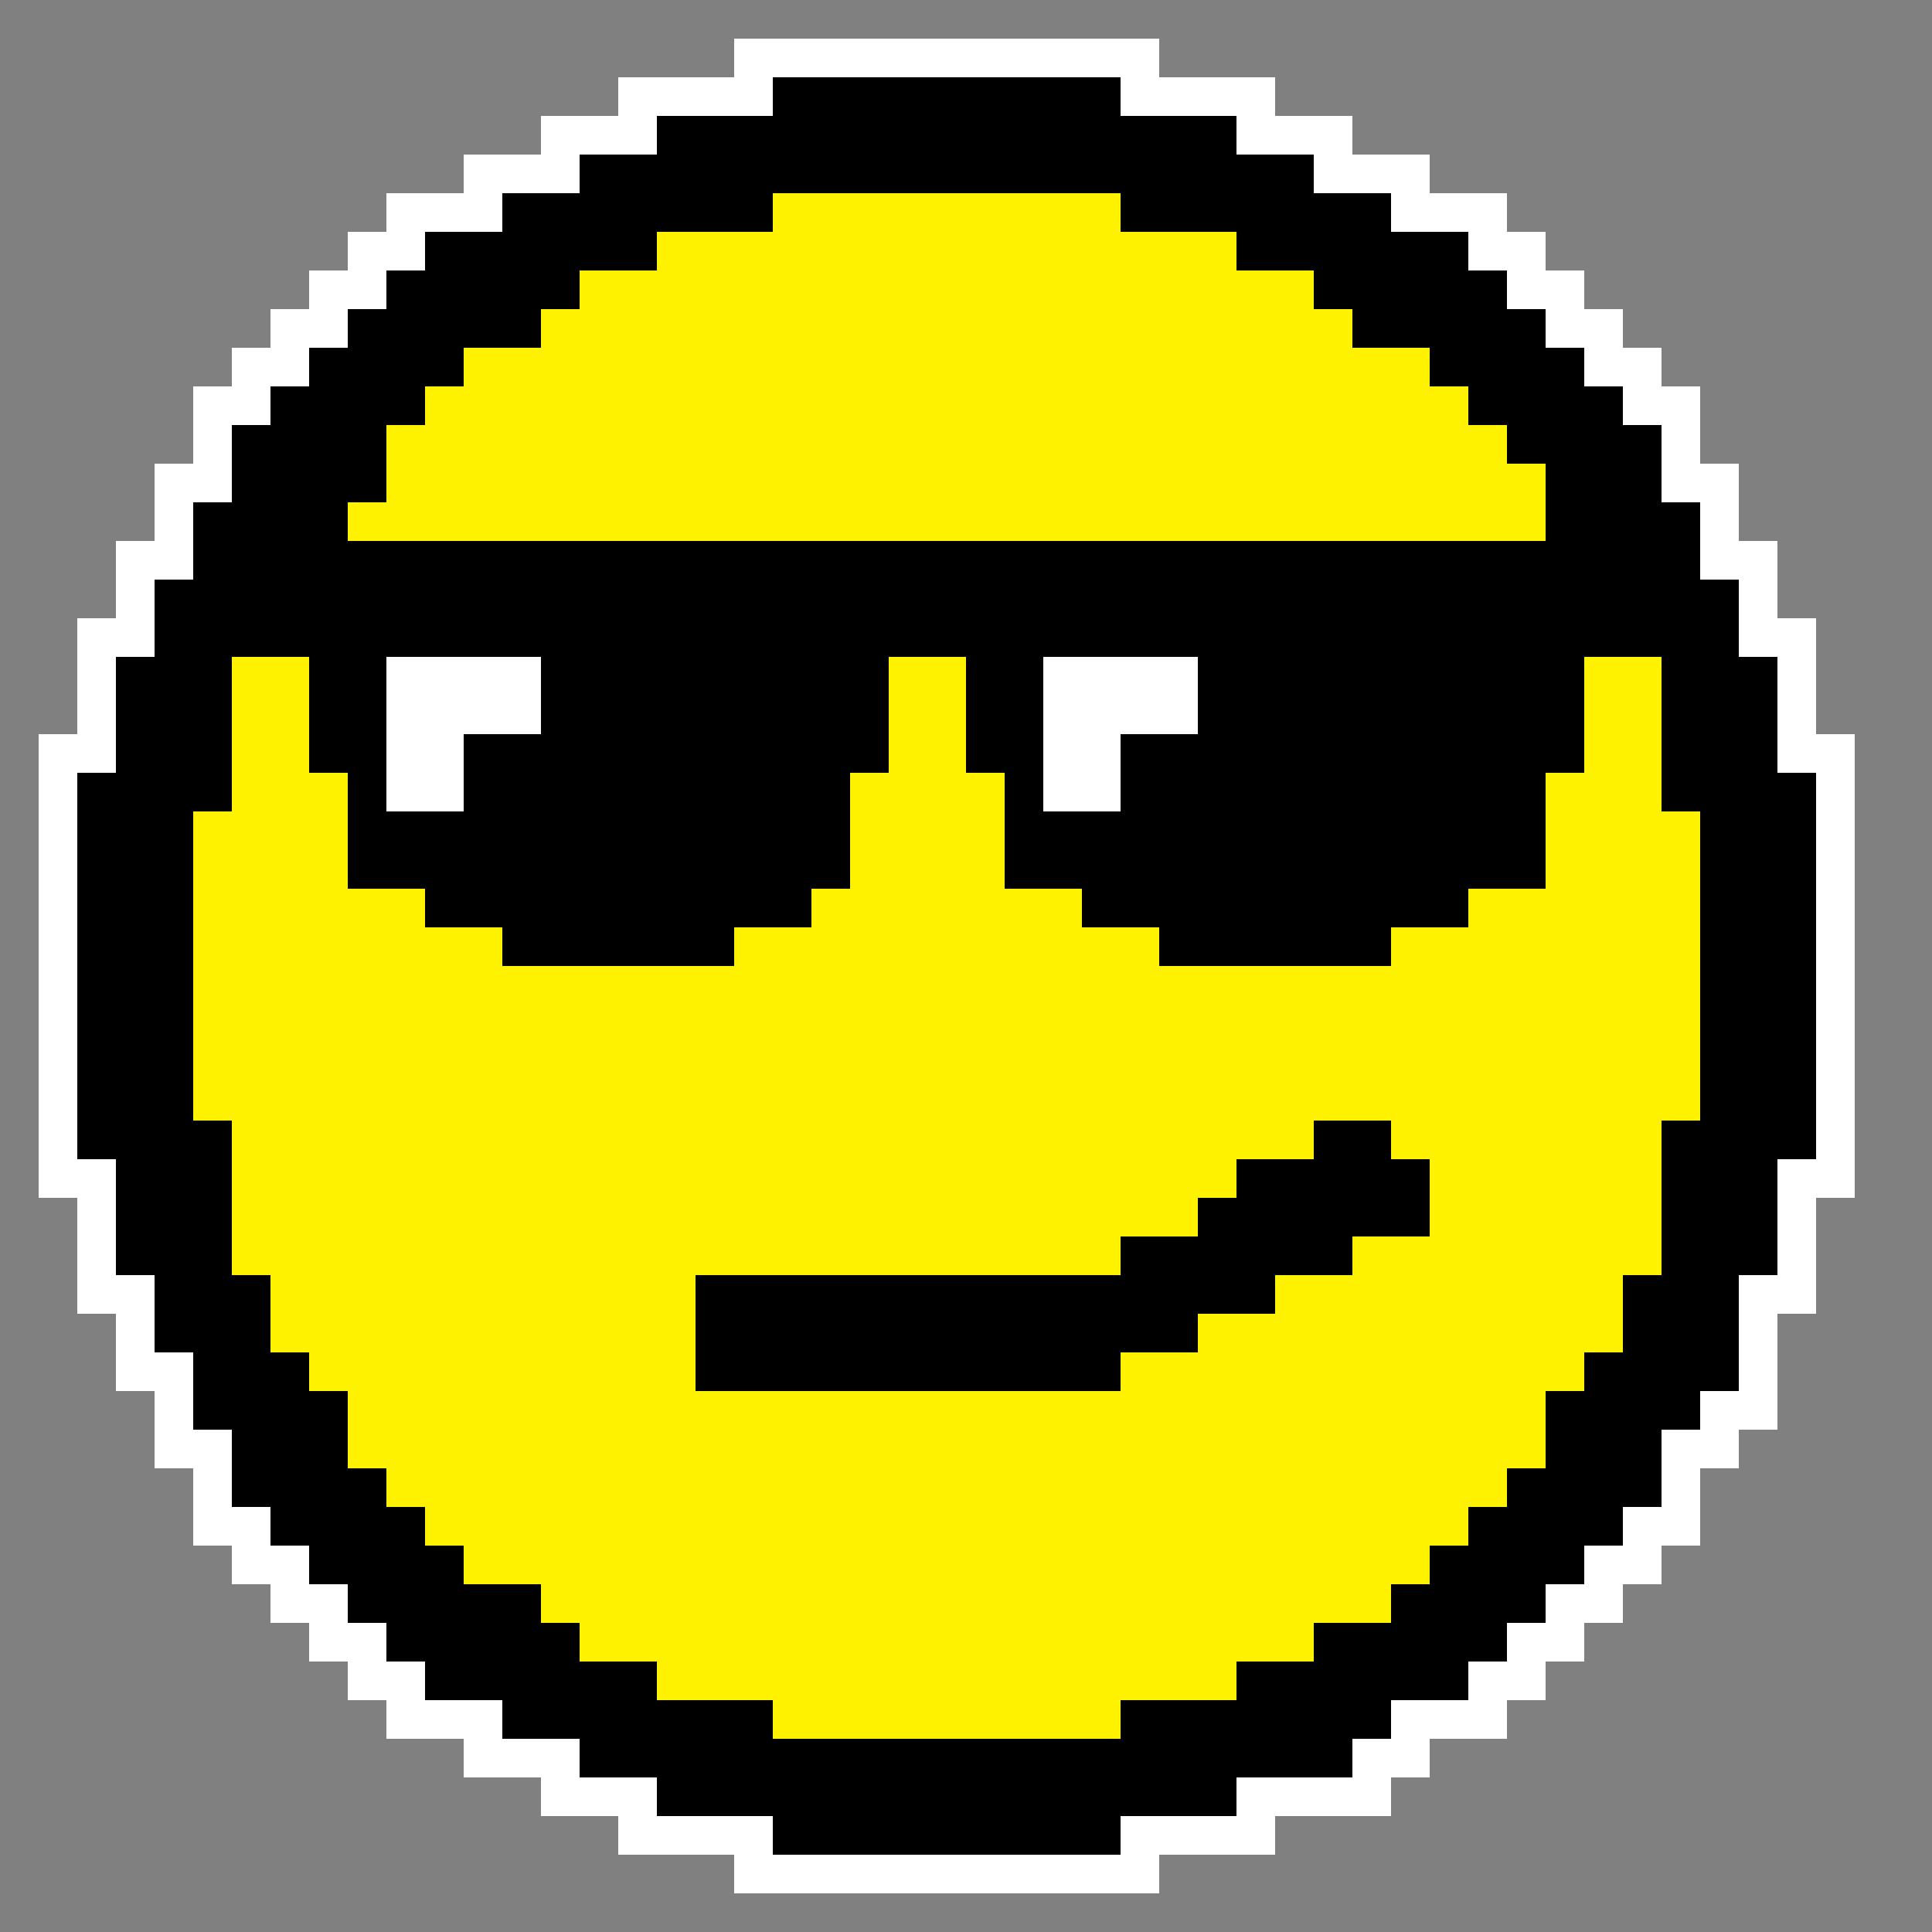 <?xml version="1.0" encoding="utf-8"?>
<!DOCTYPE svg PUBLIC "-//W3C//DTD SVG 1.1//EN" "http://www.w3.org/Graphics/SVG/1.1/DTD/svg11.dtd">
<svg version="1.1" id="Icon" xmlns="http://www.w3.org/2000/svg" xmlns:xlink="http://www.w3.org/1999/xlink" x="0px" y="0px"
	 width="50px" height="50px" viewBox="0 0 50 50" enable-background="new 0 0 50 50" xml:space="preserve">
<rect x="0" y="0" width="50" height="50" fill="#808080" stroke="none"/>
<polygon fill="#ffffff" points="1,19 2,19 2,16 3,16 3,14 4,14 4,12 5,12 5,10 6,10 6,9 7,9 7,8 8,8 8,7 9,7 9,6 10,6 10,5 12,5 12,4 14,4 14,3
16,3 16,2 19,2 19,1 30,1 30,2 33,2 33,3 35,3 35,4 37,4 37,5 39,5 39,6 40,6 40,7 41,7 41,8 42,8 42,9 43,9 43,10 44,10 44,12 45,12 45,14 46,14
46,16 47,16 47,19 48,19 48,31 47,31 47,34 46,34 46,37 45,37 45,38 44,38 44,40 43,40 43,41 42,41 42,42 41,42 41,43 40,43 40,44 39,44 39,45 37,45
37,46 36,46 36,47 33,47 33,48 30,48 30,49 19,49 19,48 16,48 16,47 14,47 14,46 12,46 12,45 10,45 10,44 9,44 9,43 8,43 8,42 7,42 7,41 6,41 6,40
5,40 5,38 4,38 4,36 3,36 3,34 2,34 2,31 1,31"/>
<polygon fill="#000000" points="2,20 3,20 3,17 4,17 4,15 5,15 5,13 6,13 6,11 7,11 7,10 8,10 8,9 9,9 9,8 10,8 10,7 11,7 11,6 13,6 13,5 15,5
15,4 17,4 17,3 20,3 20,2 29,2 29,3 32,3 32,4 34,4 34,5 36,5 36,6 38,6 38,7 39,7 39,8 40,8 40,9 41,9 41,10 42,10 42,11 43,11 43,13 44,13 44,15
45,15 45,17 46,17 46,20 47,20 47,30 46,30 46,33 45,33 45,36 44,36 44,37 43,37 43,39 42,39 42,40 41,40 41,41 40,41 40,42 39,42 39,43 38,43 38,44
36,44 36,45 35,45 35,46 32,46 32,47 29,47 29,48 20,48 20,47 17,47 17,46 15,46 15,45 13,45 13,44 11,44 11,43 10,43 10,42 9,42 9,41 8,41 8,40
7,40 7,39 6,39 6,37 5,37 5,35 4,35 4,33 3,33 3,30 2,30"/>
<polygon fill="#fff200" points="5,21 6,21 6,17 7,17 7,15 8,15 8,14 9,14 9,13 10,13 10,11 11,11 11,10 12,10 12,9 14,9 14,8 15,8 15,7 17,7 17,6
20,6 20,5 29,5 29,6 32,6 32,7 34,7 34,8 35,8 35,9 37,9 37,10 38,10 38,11 39,11 39,12 40,12 40,14 41,14 41,15 42,15 42,17 43,17 43,21 44,21 44,29
43,29 43,33 42,33 42,35 41,35 41,36 40,36 40,38 39,38 39,39 38,39 38,40 37,40 37,41 36,41 36,42 34,42 34,43 32,43 32,44 29,44 29,45 20,45 20,44
17,44 17,43 15,43 15,42 14,42 14,41 12,41 12,40 11,40 11,39 10,39 10,38 9,38 9,36 8,36 8,35 7,35 7,33 6,33 6,29 5,29"/>
<polygon fill="#000000" points="7,17 7,15 8,15 8,14 41,14 41,15 42,15 42,17 41,17 41,20 40,20 40,23 38,23 38,24 36,24 36,25 30,25 30,24 28,24
28,23 26,23 26,20 25,20 25,17 23,17 23,20 22,20 22,23 21,23 21,24 19,24 19,25 13,25 13,24 11,24 11,23 9,23 9,20 8,20 8,17"/>
<polygon fill="#000000" points="18,33 29,33 29,32 31,32 31,31 32,31 32,30 34,30 34,29 36,29 36,30 37,30 37,32 35,32 35,33 33,33 33,34 31,34
31,35 29,35 29,36 18,36"/>
<polygon fill="#ffffff" points="10,17 14,17 14,19 12,19 12,21 10,21"/>
<polygon fill="#ffffff" points="27,17 31,17 31,19 29,19 29,21 27,21"/>
</svg>
